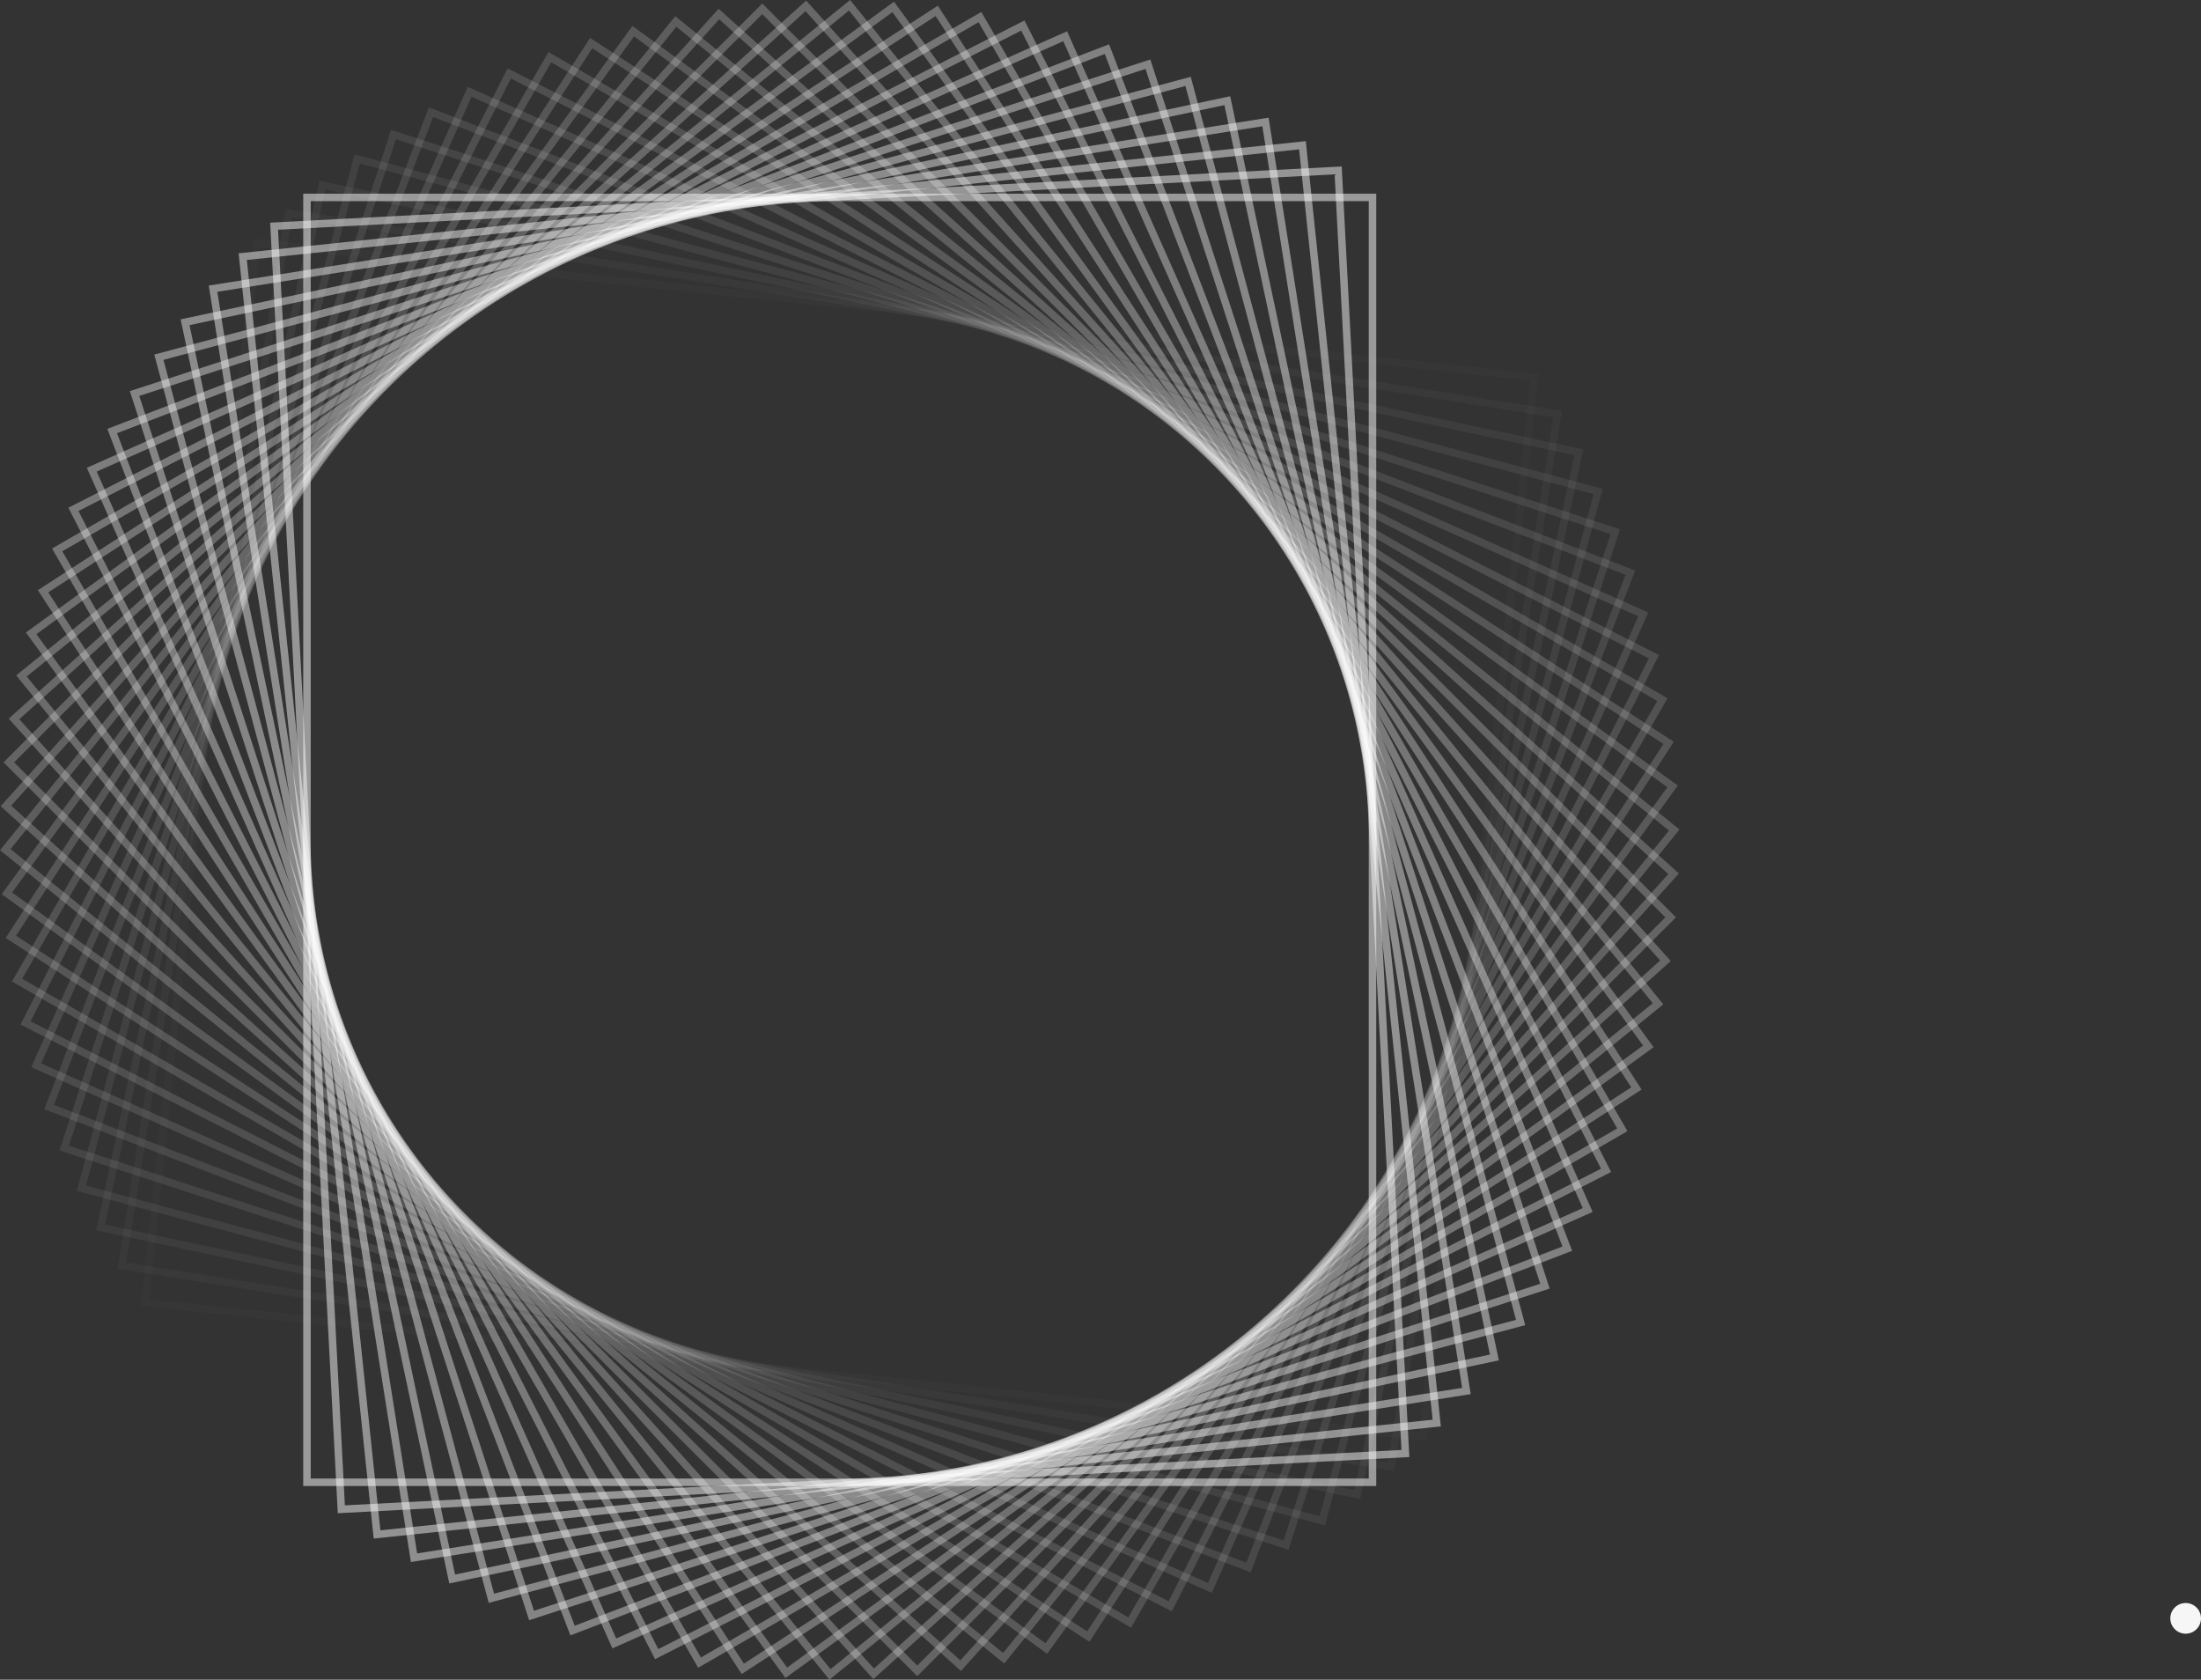 <svg width="287" height="219" viewBox="0 0 287 219" fill="none" xmlns="http://www.w3.org/2000/svg">
<rect x="0" y="0" width="287" height="219" fill="#333333" stroke="none"/>
<circle cx="285" cy="211" r="2" fill="#F6F6F6"/>
<rect opacity="0.034" x="18.937" y="169.833" width="138.94" height="167.519" transform="rotate(-84 18.937 169.833)" stroke="white" stroke-opacity="0.5" stroke-width="0.977"/>
<rect opacity="0.069" x="15.903" y="165.011" width="138.94" height="167.519" transform="rotate(-81 15.903 165.011)" stroke="white" stroke-opacity="0.5" stroke-width="0.977"/>
<rect opacity="0.103" x="13.126" y="160.036" width="138.94" height="167.519" transform="rotate(-78 13.126 160.036)" stroke="white" stroke-opacity="0.5" stroke-width="0.977"/>
<rect opacity="0.138" x="10.613" y="154.924" width="138.94" height="167.519" transform="rotate(-75 10.613 154.924)" stroke="white" stroke-opacity="0.5" stroke-width="0.977"/>
<rect opacity="0.172" x="8.372" y="149.686" width="138.94" height="167.519" transform="rotate(-72 8.372 149.686)" stroke="white" stroke-opacity="0.5" stroke-width="0.977"/>
<rect opacity="0.207" x="6.407" y="144.339" width="138.94" height="167.519" transform="rotate(-69 6.407 144.339)" stroke="white" stroke-opacity="0.5" stroke-width="0.977"/>
<rect opacity="0.241" x="4.725" y="138.895" width="138.94" height="167.519" transform="rotate(-66 4.725 138.895)" stroke="white" stroke-opacity="0.5" stroke-width="0.977"/>
<rect opacity="0.276" x="3.331" y="133.372" width="138.94" height="167.519" transform="rotate(-63 3.331 133.372)" stroke="white" stroke-opacity="0.5" stroke-width="0.977"/>
<rect opacity="0.31" x="2.226" y="127.782" width="138.94" height="167.519" transform="rotate(-60 2.226 127.782)" stroke="white" stroke-opacity="0.5" stroke-width="0.977"/>
<rect opacity="0.345" x="1.417" y="122.143" width="138.94" height="167.519" transform="rotate(-57 1.417 122.143)" stroke="white" stroke-opacity="0.5" stroke-width="0.977"/>
<rect opacity="0.379" x="0.903" y="116.469" width="138.94" height="167.519" transform="rotate(-54 0.903 116.469)" stroke="white" stroke-opacity="0.5" stroke-width="0.977"/>
<rect opacity="0.414" x="0.687" y="110.776" width="138.94" height="167.519" transform="rotate(-51 0.687 110.776)" stroke="white" stroke-opacity="0.5" stroke-width="0.977"/>
<rect opacity="0.448" x="0.77" y="105.079" width="138.94" height="167.519" transform="rotate(-48 0.77 105.079)" stroke="white" stroke-opacity="0.5" stroke-width="0.977"/>
<rect opacity="0.483" x="1.15" y="99.395" width="138.94" height="167.519" transform="rotate(-45 1.15 99.395)" stroke="white" stroke-opacity="0.5" stroke-width="0.977"/>
<rect opacity="0.517" x="1.826" y="93.738" width="138.94" height="167.519" transform="rotate(-42 1.826 93.738)" stroke="white" stroke-opacity="0.5" stroke-width="0.977"/>
<rect opacity="0.552" x="2.799" y="88.125" width="138.94" height="167.519" transform="rotate(-39 2.799 88.125)" stroke="white" stroke-opacity="0.5" stroke-width="0.977"/>
<rect opacity="0.586" x="4.064" y="82.57" width="138.94" height="167.519" transform="rotate(-36 4.064 82.57)" stroke="white" stroke-opacity="0.5" stroke-width="0.977"/>
<rect opacity="0.621" x="5.619" y="77.089" width="138.94" height="167.519" transform="rotate(-33 5.619 77.089)" stroke="white" stroke-opacity="0.5" stroke-width="0.977"/>
<rect opacity="0.655" x="7.456" y="71.696" width="138.94" height="167.519" transform="rotate(-30 7.456 71.696)" stroke="white" stroke-opacity="0.5" stroke-width="0.977"/>
<rect opacity="0.69" x="9.575" y="66.407" width="138.94" height="167.519" transform="rotate(-27 9.575 66.407)" stroke="white" stroke-opacity="0.5" stroke-width="0.977"/>
<rect opacity="0.724" x="11.966" y="61.237" width="138.94" height="167.519" transform="rotate(-24 11.966 61.237)" stroke="white" stroke-opacity="0.5" stroke-width="0.977"/>
<rect opacity="0.759" x="14.626" y="56.199" width="138.94" height="167.519" transform="rotate(-21 14.626 56.199)" stroke="white" stroke-opacity="0.5" stroke-width="0.977"/>
<rect opacity="0.793" x="17.546" y="51.306" width="138.94" height="167.519" transform="rotate(-18 17.546 51.306)" stroke="white" stroke-opacity="0.5" stroke-width="0.977"/>
<rect opacity="0.828" x="20.717" y="46.574" width="138.94" height="167.519" transform="rotate(-15 20.717 46.574)" stroke="white" stroke-opacity="0.5" stroke-width="0.977"/>
<rect opacity="0.862" x="24.132" y="42.014" width="138.94" height="167.519" transform="rotate(-12 24.132 42.014)" stroke="white" stroke-opacity="0.5" stroke-width="0.977"/>
<rect opacity="0.897" x="27.781" y="37.638" width="138.94" height="167.519" transform="rotate(-9 27.781 37.638)" stroke="white" stroke-opacity="0.5" stroke-width="0.977"/>
<rect opacity="0.931" x="31.654" y="33.46" width="138.94" height="167.519" transform="rotate(-6 31.654 33.46)" stroke="white" stroke-opacity="0.5" stroke-width="0.977"/>
<rect opacity="0.966" x="35.741" y="29.49" width="138.94" height="167.519" transform="rotate(-3 35.741 29.49)" stroke="white" stroke-opacity="0.5" stroke-width="0.977"/>
<rect x="40.028" y="25.739" width="138.94" height="167.519" stroke="white" stroke-opacity="0.5" stroke-width="0.977"/>
</svg>
